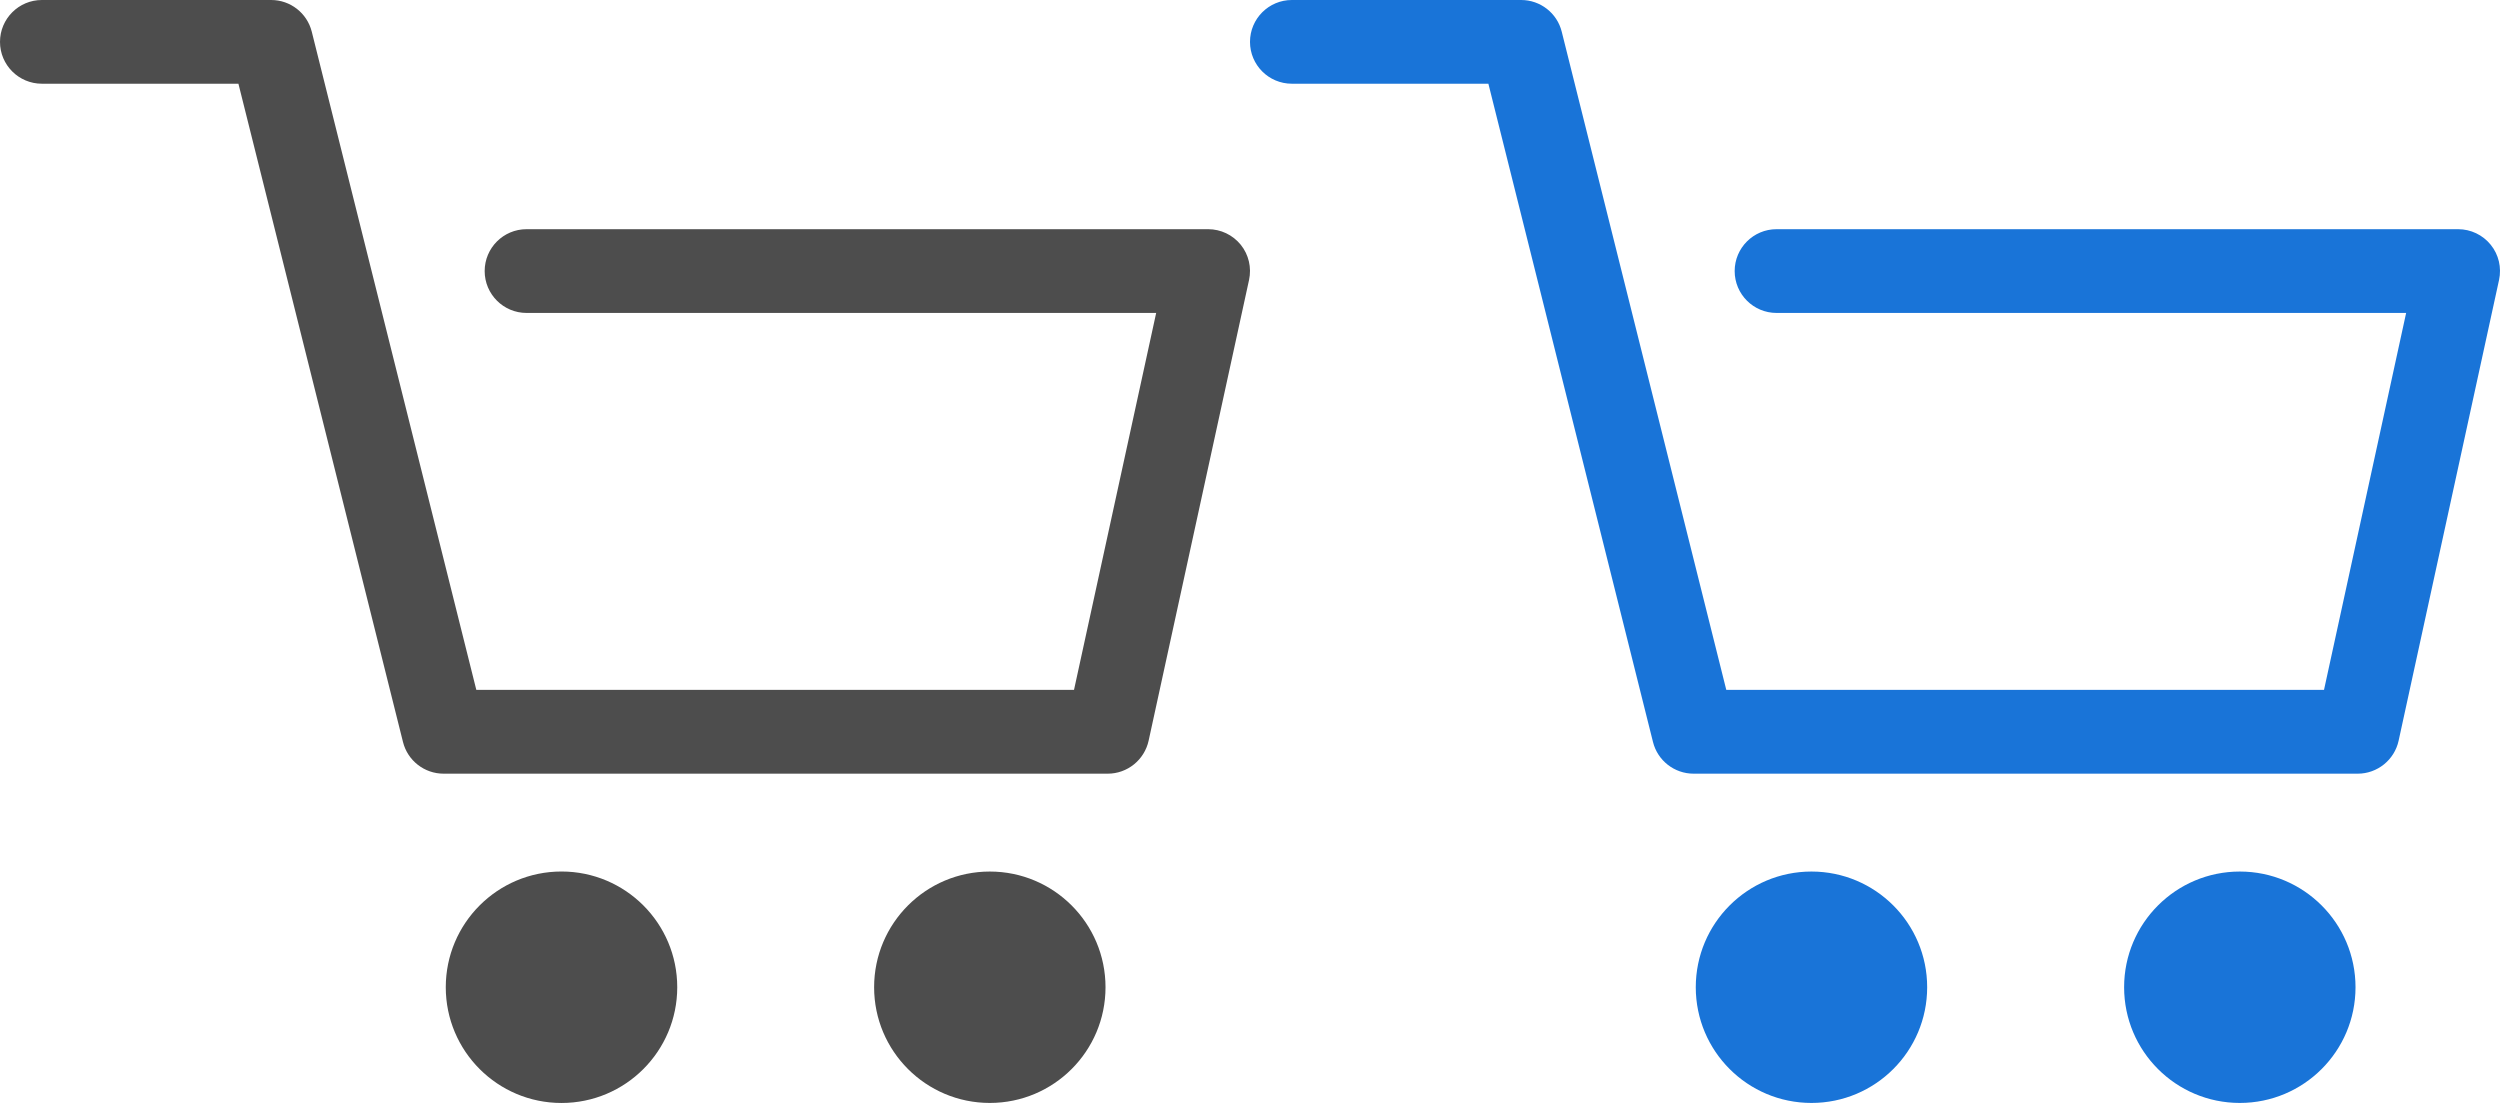 <?xml version="1.0" encoding="utf-8"?>
<!-- Generator: Adobe Illustrator 16.0.0, SVG Export Plug-In . SVG Version: 6.00 Build 0)  -->
<!DOCTYPE svg PUBLIC "-//W3C//DTD SVG 1.1//EN" "http://www.w3.org/Graphics/SVG/1.1/DTD/svg11.dtd">
<svg version="1.1" id="Layer_1" xmlns="http://www.w3.org/2000/svg" xmlns:xlink="http://www.w3.org/1999/xlink" x="0px" y="0px"
	 width="68px" height="30px" viewBox="0 0 68 30" enable-background="new 0 0 68 30" xml:space="preserve">
<g>
	<g>
		<path fill="#4D4D4D" d="M30.129,21.044H12.066c-0.523,0-0.979-0.356-1.105-0.863L6.485,2.277H1.139C0.51,2.277,0,1.768,0,1.139
			S0.51,0,1.139,0h6.236c0.522,0,0.978,0.355,1.105,0.862l4.476,17.903h16.257l2.235-10.253H14.322c-0.629,0-1.139-0.51-1.139-1.139
			c0-0.629,0.51-1.139,1.139-1.139h18.54c0.344,0,0.67,0.156,0.887,0.424c0.216,0.268,0.298,0.62,0.225,0.957l-2.731,12.53
			C31.128,20.67,30.665,21.044,30.129,21.044z"/>
	</g>
	<circle fill="#4D4D4D" cx="15.273" cy="26.853" r="3.148"/>
	<circle fill="#4D4D4D" cx="26.923" cy="26.853" r="3.147"/>
</g>
<g>
	<g>
		<path fill="#1974D8" d="M64.129,21.044H46.066c-0.523,0-0.979-0.356-1.105-0.863L40.484,2.277h-5.346
			C34.51,2.277,34,1.768,34,1.139S34.51,0,35.139,0h6.236c0.521,0,0.978,0.355,1.104,0.862l4.476,17.903h16.258l2.234-10.253H48.322
			c-0.629,0-1.139-0.51-1.139-1.139c0-0.629,0.51-1.139,1.139-1.139h18.539c0.345,0,0.67,0.156,0.887,0.424
			c0.217,0.268,0.299,0.62,0.226,0.957l-2.731,12.53C65.129,20.67,64.664,21.044,64.129,21.044z"/>
	</g>
	<circle fill="#1974D8" cx="49.272" cy="26.853" r="3.147"/>
	<circle fill="#1974D8" cx="60.923" cy="26.853" r="3.147"/>
</g>
</svg>
